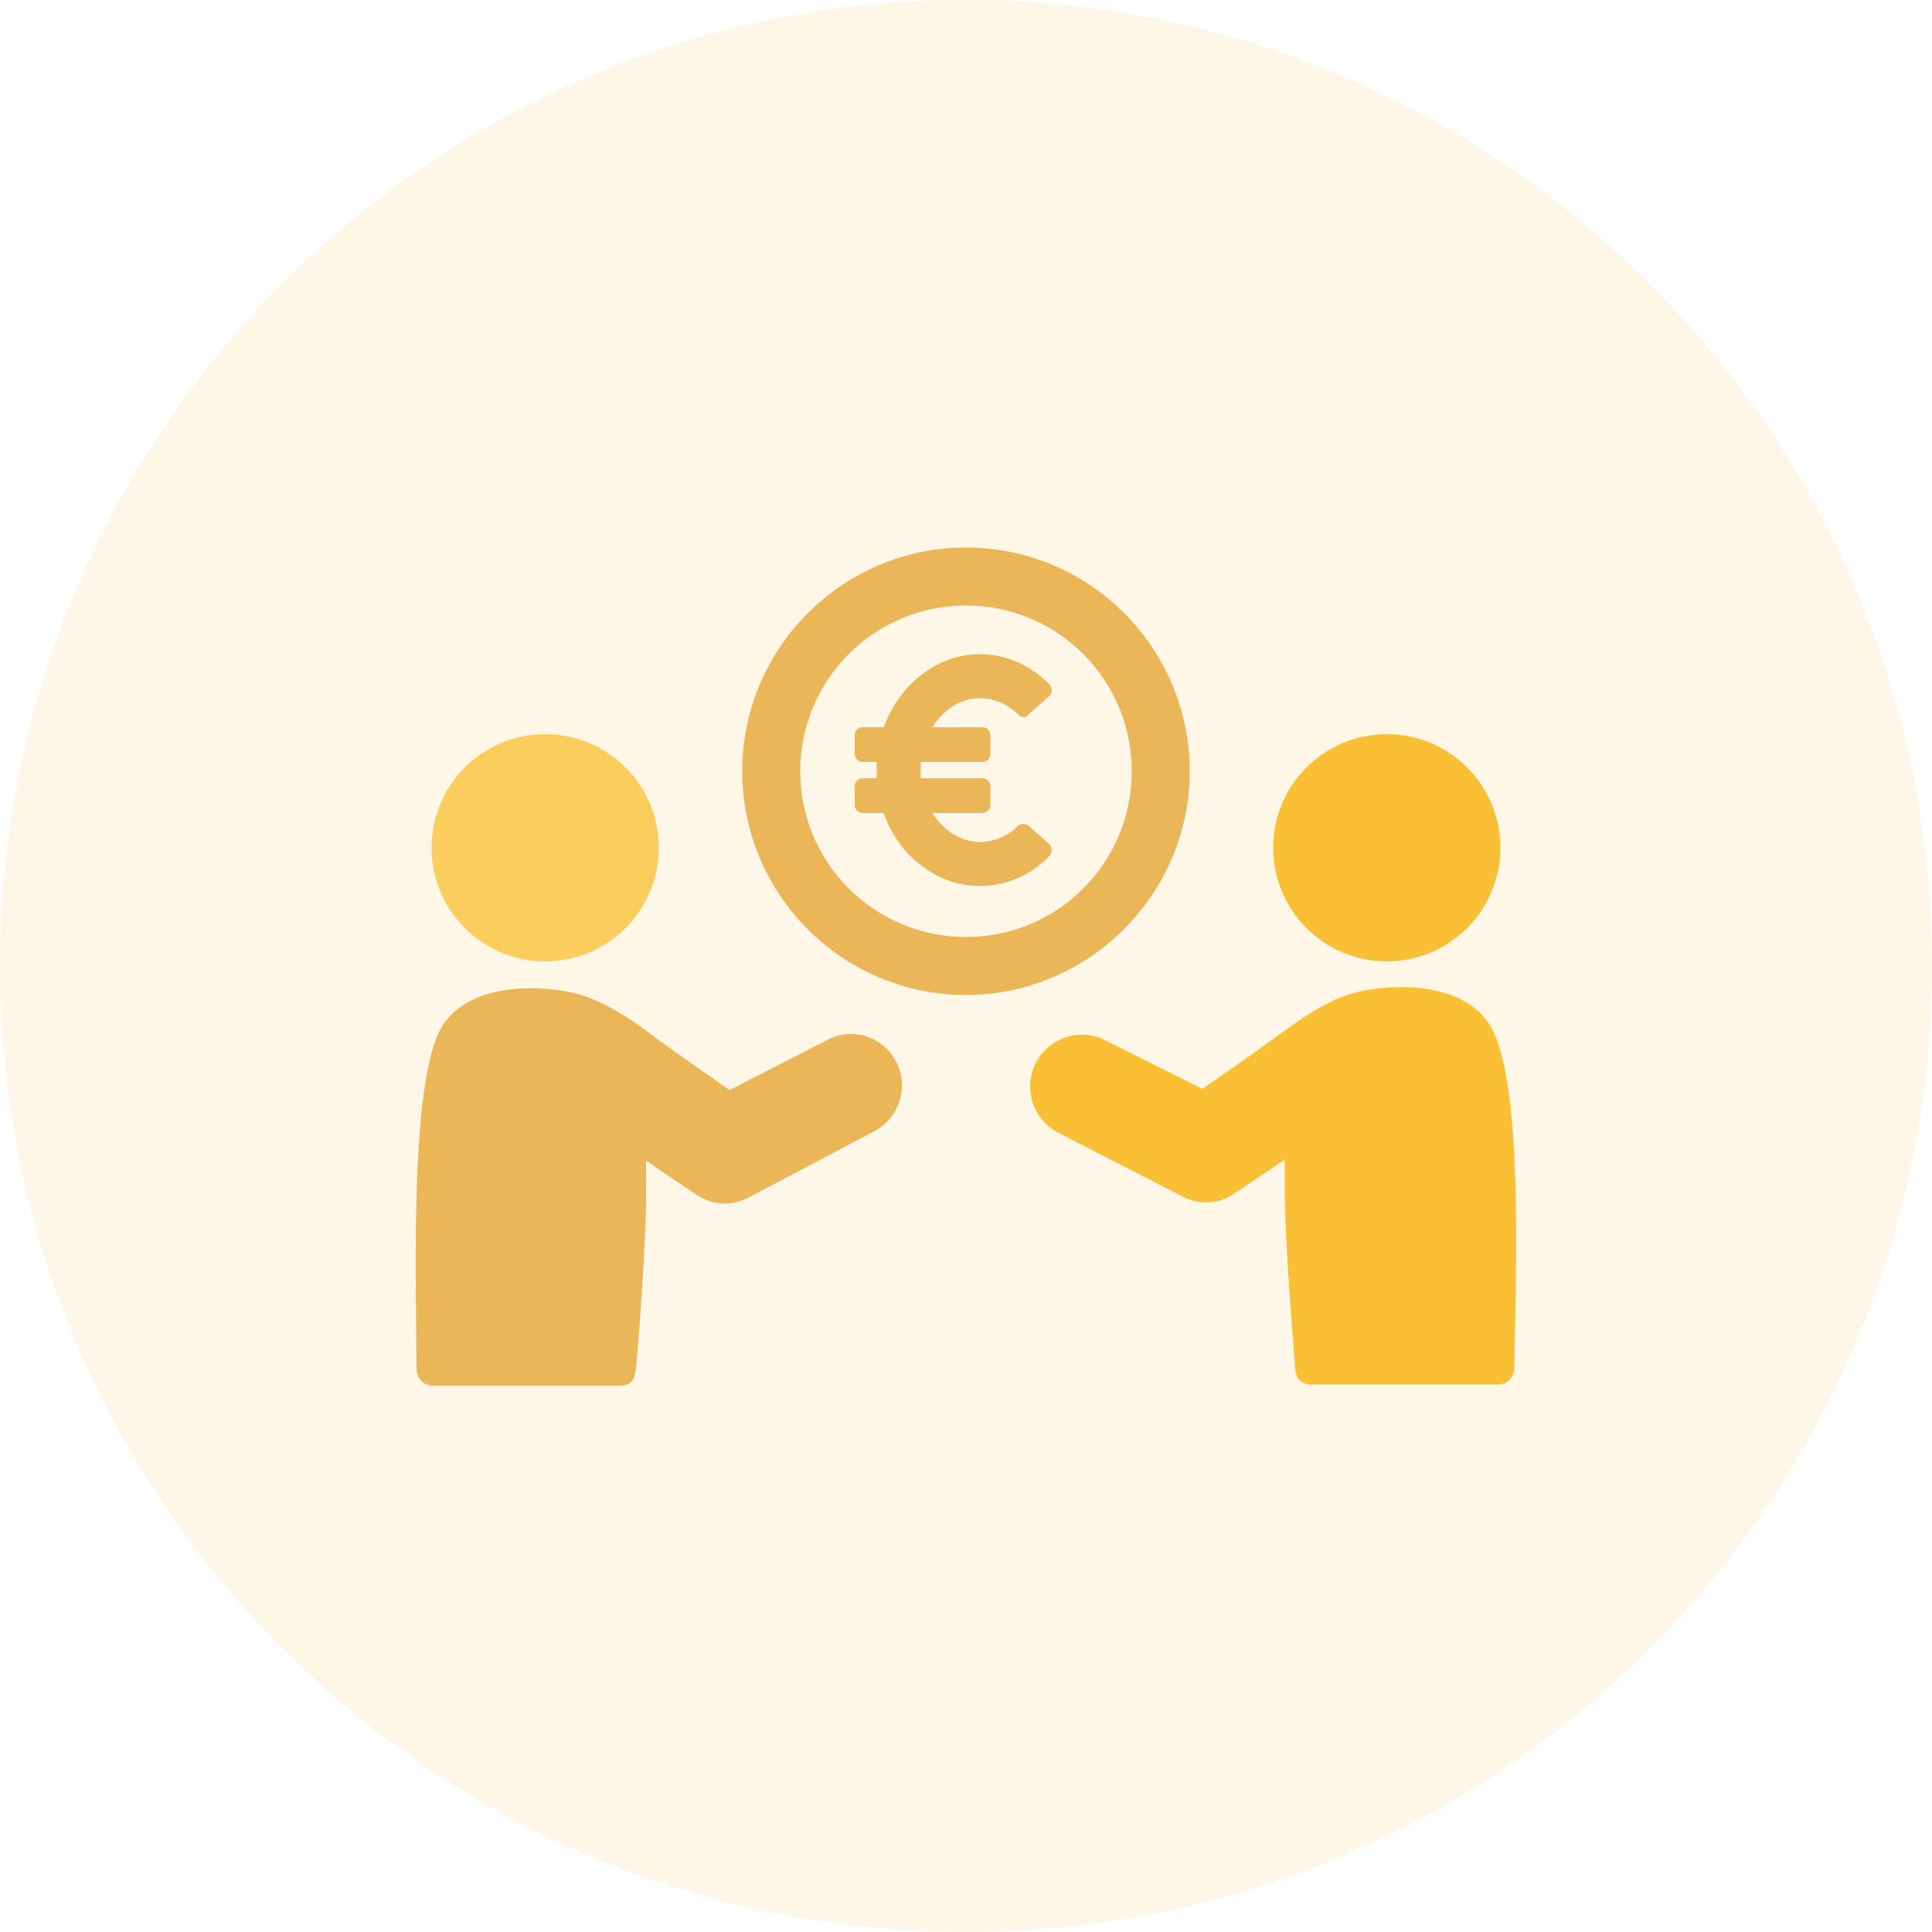 <svg width="80" height="80" viewBox="0 0 80 80" fill="none" xmlns="http://www.w3.org/2000/svg">
<path opacity="0.15" d="M40 80C62.091 80 80 62.091 80 40C80 17.909 62.091 0 40 0C17.909 0 0 17.909 0 40C0 62.091 17.909 80 40 80Z" fill="#FBCD5D"/>
<path d="M22.576 39.808C25.174 39.808 27.28 37.702 27.28 35.104C27.28 32.506 25.174 30.4 22.576 30.4C19.978 30.4 17.872 32.506 17.872 35.104C17.872 37.702 19.978 39.808 22.576 39.808Z" fill="#FBCD5D"/>
<path d="M34.24 43.072L30.208 45.136C30.208 45.136 28 43.6 27.28 43.072C26.848 42.736 25.504 41.68 24.208 41.248C22.816 40.768 19.12 40.48 18.112 42.88C17.056 45.424 17.2 51.952 17.248 56.656C17.248 57.088 17.536 57.376 17.92 57.376C18.928 57.376 25.216 57.376 25.648 57.376C26.128 57.376 26.272 57.136 26.32 56.752C26.368 56.512 26.8 51.184 26.752 48.88C26.752 48.64 26.752 48.352 26.752 48.064L28.816 49.456C29.2 49.696 29.584 49.84 30.016 49.84C30.352 49.84 30.688 49.744 30.976 49.6L36.16 46.864C37.216 46.336 37.648 45.04 37.12 43.984C36.592 42.928 35.296 42.496 34.24 43.072Z" fill="#EAB657"/>
<path d="M57.424 39.808C60.022 39.808 62.128 37.702 62.128 35.104C62.128 32.506 60.022 30.4 57.424 30.4C54.826 30.4 52.72 32.506 52.72 35.104C52.72 37.702 54.826 39.808 57.424 39.808Z" fill="#FAC035"/>
<path d="M61.888 42.832C60.88 40.432 57.184 40.72 55.792 41.2C54.496 41.632 53.2 42.688 52.72 43.024C52 43.552 49.792 45.088 49.792 45.088L45.76 43.072C44.704 42.544 43.408 42.976 42.88 44.032C42.352 45.088 42.784 46.384 43.84 46.912L48.976 49.552C49.264 49.696 49.6 49.792 49.936 49.792C50.368 49.792 50.8 49.648 51.136 49.408L53.2 48.016C53.2 48.304 53.2 48.592 53.2 48.832C53.152 51.184 53.632 56.464 53.632 56.704C53.68 57.088 53.872 57.328 54.304 57.328C54.736 57.328 61.072 57.328 62.032 57.328C62.464 57.328 62.704 56.992 62.704 56.608C62.8 51.904 62.992 45.376 61.888 42.832Z" fill="#FAC035"/>
<path d="M49.264 31.936C49.264 26.848 45.136 22.672 40 22.672C34.912 22.672 30.736 26.8 30.736 31.936C30.736 37.024 34.864 41.2 40 41.2C45.088 41.2 49.264 37.024 49.264 31.936ZM40 38.8C36.208 38.8 33.136 35.728 33.136 31.936C33.136 28.144 36.208 25.072 40 25.072C43.792 25.072 46.864 28.144 46.864 31.936C46.864 35.728 43.792 38.8 40 38.8Z" fill="#EAB657"/>
<path d="M42.592 34.192C42.448 34.096 42.256 34.096 42.16 34.192C41.728 34.624 41.152 34.864 40.576 34.864C39.808 34.864 39.04 34.384 38.608 33.664H40.672C40.864 33.664 41.008 33.52 41.008 33.328V32.56C41.008 32.368 40.864 32.224 40.672 32.224H38.128C38.128 32.08 38.128 31.984 38.128 31.888C38.128 31.792 38.128 31.696 38.128 31.552H40.672C40.864 31.552 41.008 31.408 41.008 31.216V30.448C41.008 30.256 40.864 30.112 40.672 30.112H38.608C39.088 29.344 39.808 28.912 40.576 28.912C41.152 28.912 41.728 29.152 42.16 29.584C42.304 29.728 42.496 29.728 42.592 29.584L43.456 28.816C43.504 28.768 43.552 28.672 43.552 28.576C43.552 28.48 43.504 28.384 43.456 28.336C42.64 27.52 41.632 27.088 40.576 27.088C38.848 27.088 37.264 28.288 36.592 30.112H35.728C35.536 30.112 35.392 30.256 35.392 30.448V31.216C35.392 31.408 35.536 31.552 35.728 31.552H36.304C36.304 31.648 36.304 31.792 36.304 31.888C36.304 31.984 36.304 32.128 36.304 32.224H35.728C35.536 32.224 35.392 32.368 35.392 32.56V33.328C35.392 33.52 35.536 33.664 35.728 33.664H36.592C37.216 35.488 38.848 36.688 40.576 36.688C41.632 36.688 42.688 36.256 43.456 35.44C43.504 35.392 43.552 35.296 43.552 35.2C43.552 35.104 43.504 35.008 43.456 34.96L42.592 34.192Z" fill="#EAB657"/>
</svg>
